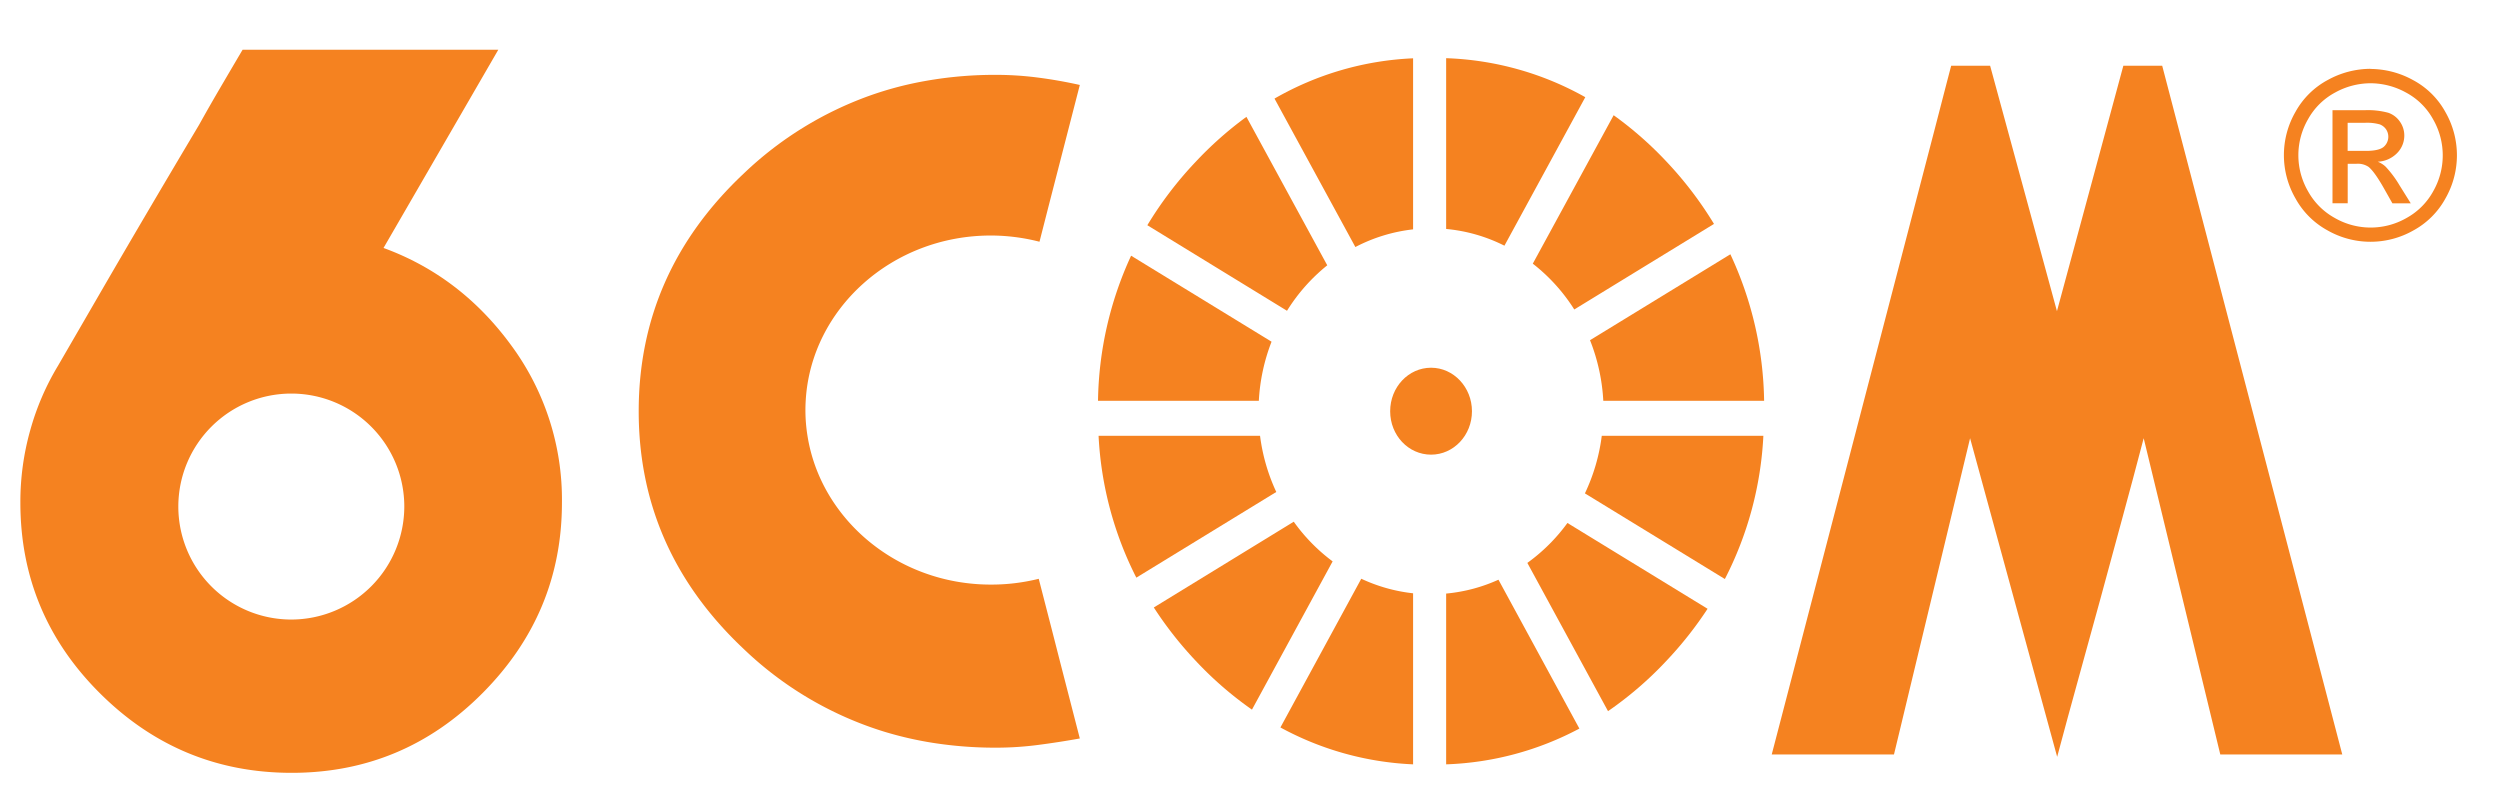 <svg id="Page_1" data-name="Page 1" xmlns="http://www.w3.org/2000/svg" viewBox="0 0 803.86 260.08"><defs><style>.cls-1,.cls-2{fill:#f58220;}.cls-2{fill-rule:evenodd;}</style></defs><path class="cls-1" d="M164.42,111.1q-16.28-22.3-41.1-31.37L160.22,16H78q-3.36,5.7-7,11.91t-7,12.25Q46.82,69,32.72,93.32L18.63,117.64a83.1,83.1,0,0,0-8.89,20.64A84.87,84.87,0,0,0,6.55,161.6q0,35.9,25.67,61.4t61.57,25.5q35.89,0,61.4-25.67t25.5-61.23A83.57,83.57,0,0,0,164.42,111.1ZM93.66,199.21A36.33,36.33,0,1,1,130,162.88,36.39,36.39,0,0,1,93.66,199.21Z"/><path class="cls-1" d="M341.07,213.63l6.14,23.82q-6.58,1.19-13.34,2.07a104.66,104.66,0,0,1-13.65.89,129.4,129.4,0,0,1-20.32-1.56,115.09,115.09,0,0,1-15.44-3.54,113.65,113.65,0,0,1-45.36-26.67q-33.73-31.77-33.73-76.4t33.73-76.4a114.4,114.4,0,0,1,40.56-25.09,110.72,110.72,0,0,1,14.56-4.08,127,127,0,0,1,26-2.6,104.66,104.66,0,0,1,13.65.89q6.75.88,13.34,2.36l-7.08,27.47L337.24,66l-3,11.73a63.09,63.09,0,0,0-15.66-2c-31.75,0-57.84,23.58-59.51,53.11-.06,1-.09,2-.09,3a52,52,0,0,0,.65,8.23c4.24,27,29.09,47.9,58.95,47.9A63.05,63.05,0,0,0,334,186.11l4.2,16.3Z"/><path class="cls-2" d="M473.3,132.24c0,7.71-5.88,13.95-13.15,13.95S447,140,447,132.24s5.89-14,13.15-14S473.3,124.53,473.3,132.24Z"/><path class="cls-2" d="M426.77,85.31a57.94,57.94,0,0,0-12.94,14.62L368.92,72.42A118.61,118.61,0,0,1,384.49,52a116.05,116.05,0,0,1,16.29-14.43Z"/><path class="cls-2" d="M408.86,109.87a61.25,61.25,0,0,0-4.09,19H353.06A115,115,0,0,1,363.7,82.22Z"/><path class="cls-2" d="M410.38,158.19l-45,27.55a113,113,0,0,1-12.14-45.62h51.92A60.89,60.89,0,0,0,410.38,158.19Z"/><path class="cls-2" d="M428.5,180.51l-25.94,47.67a114.75,114.75,0,0,1-18.07-15.68A120,120,0,0,1,371,195.33l45-27.58A57.22,57.22,0,0,0,428.5,180.51Z"/><path class="cls-2" d="M454.37,190.77v55a98,98,0,0,1-42.66-11.86l26-47.82A52.83,52.83,0,0,0,454.37,190.77Z"/><path class="cls-2" d="M507.84,234.27A98.12,98.12,0,0,1,465,245.77V190.86a52.37,52.37,0,0,0,16.82-4.46Z"/><path class="cls-2" d="M549.06,195.75a119.79,119.79,0,0,1-13.25,16.75,115.28,115.28,0,0,1-18.76,16.17L491.11,181A57.53,57.53,0,0,0,504,168.16Z"/><path class="cls-2" d="M567,140.12a112.65,112.65,0,0,1-12.38,46.06l-45-27.54a60.76,60.76,0,0,0,5.42-18.52Z"/><path class="cls-2" d="M567.24,128.87H515.53a61.54,61.54,0,0,0-4.27-19.48l45.13-27.63A115.06,115.06,0,0,1,567.24,128.87Z"/><path class="cls-2" d="M551.12,72,506.2,99.51a57.64,57.64,0,0,0-13.34-14.73l26-47.73a115.87,115.87,0,0,1,17,14.93A119.21,119.21,0,0,1,551.12,72Z"/><path class="cls-2" d="M509.74,31.25,483.74,79A52.38,52.38,0,0,0,465,73.62V18.71A98,98,0,0,1,509.74,31.25Z"/><path class="cls-2" d="M454.37,18.75v55a52.78,52.78,0,0,0-18.56,5.68l-26-47.73A97.8,97.8,0,0,1,454.37,18.75Z"/><path class="cls-2" d="M753.14,242.59H713.92L689.29,140.9q-3.4,13-6.89,25.78t-7,25.77q-3.55,13-7.05,25.61t-6.88,25.29l-28-102.45-19.61,81.48-2.72,11.33-2.14,8.88H569.69l7.69-29.5,2.92-11.21,16.1-61.76,2.93-11.25L622.1,41.51l4-15.45,1.29-4.93h12.52l2.21,8.11,19.28,70.81,21.35-78.92h12.49Z"/><path class="cls-2" d="M762.22,22.17a28.58,28.58,0,0,1,13.68,3.58A25.61,25.61,0,0,1,786.29,36a27.94,27.94,0,0,1,.05,27.77,25.8,25.8,0,0,1-10.28,10.3,27.91,27.91,0,0,1-27.67,0,25.93,25.93,0,0,1-10.31-10.3,27.87,27.87,0,0,1,0-27.77,25.74,25.74,0,0,1,10.42-10.29,28.54,28.54,0,0,1,13.67-3.58Zm0,4.6a23.72,23.72,0,0,0-11.41,3,21.65,21.65,0,0,0-8.68,8.58,23.11,23.11,0,0,0,0,23.14,21.85,21.85,0,0,0,8.61,8.6,23.14,23.14,0,0,0,23.07,0,21.71,21.71,0,0,0,8.58-8.6,23.24,23.24,0,0,0-.05-23.14,21.46,21.46,0,0,0-8.68-8.58,23.76,23.76,0,0,0-11.39-3ZM750,65.35V35.44H760.3a25.06,25.06,0,0,1,7.64.82,7.49,7.49,0,0,1,3.76,2.89,7.71,7.71,0,0,1,1.39,4.39,8,8,0,0,1-2.34,5.71A9.28,9.28,0,0,1,764.54,52a7.9,7.9,0,0,1,2.54,1.59,34,34,0,0,1,4.43,5.93l3.65,5.85h-5.9l-2.66-4.71c-2.09-3.7-3.76-6-5-7a6.21,6.21,0,0,0-3.88-1h-2.83v12.7Zm4.83-16.83h5.87c2.79,0,4.7-.43,5.72-1.26a4.3,4.3,0,0,0,.79-5.7,4.41,4.41,0,0,0-2-1.56,15.1,15.1,0,0,0-4.85-.51h-5.49v9Z"/></svg>